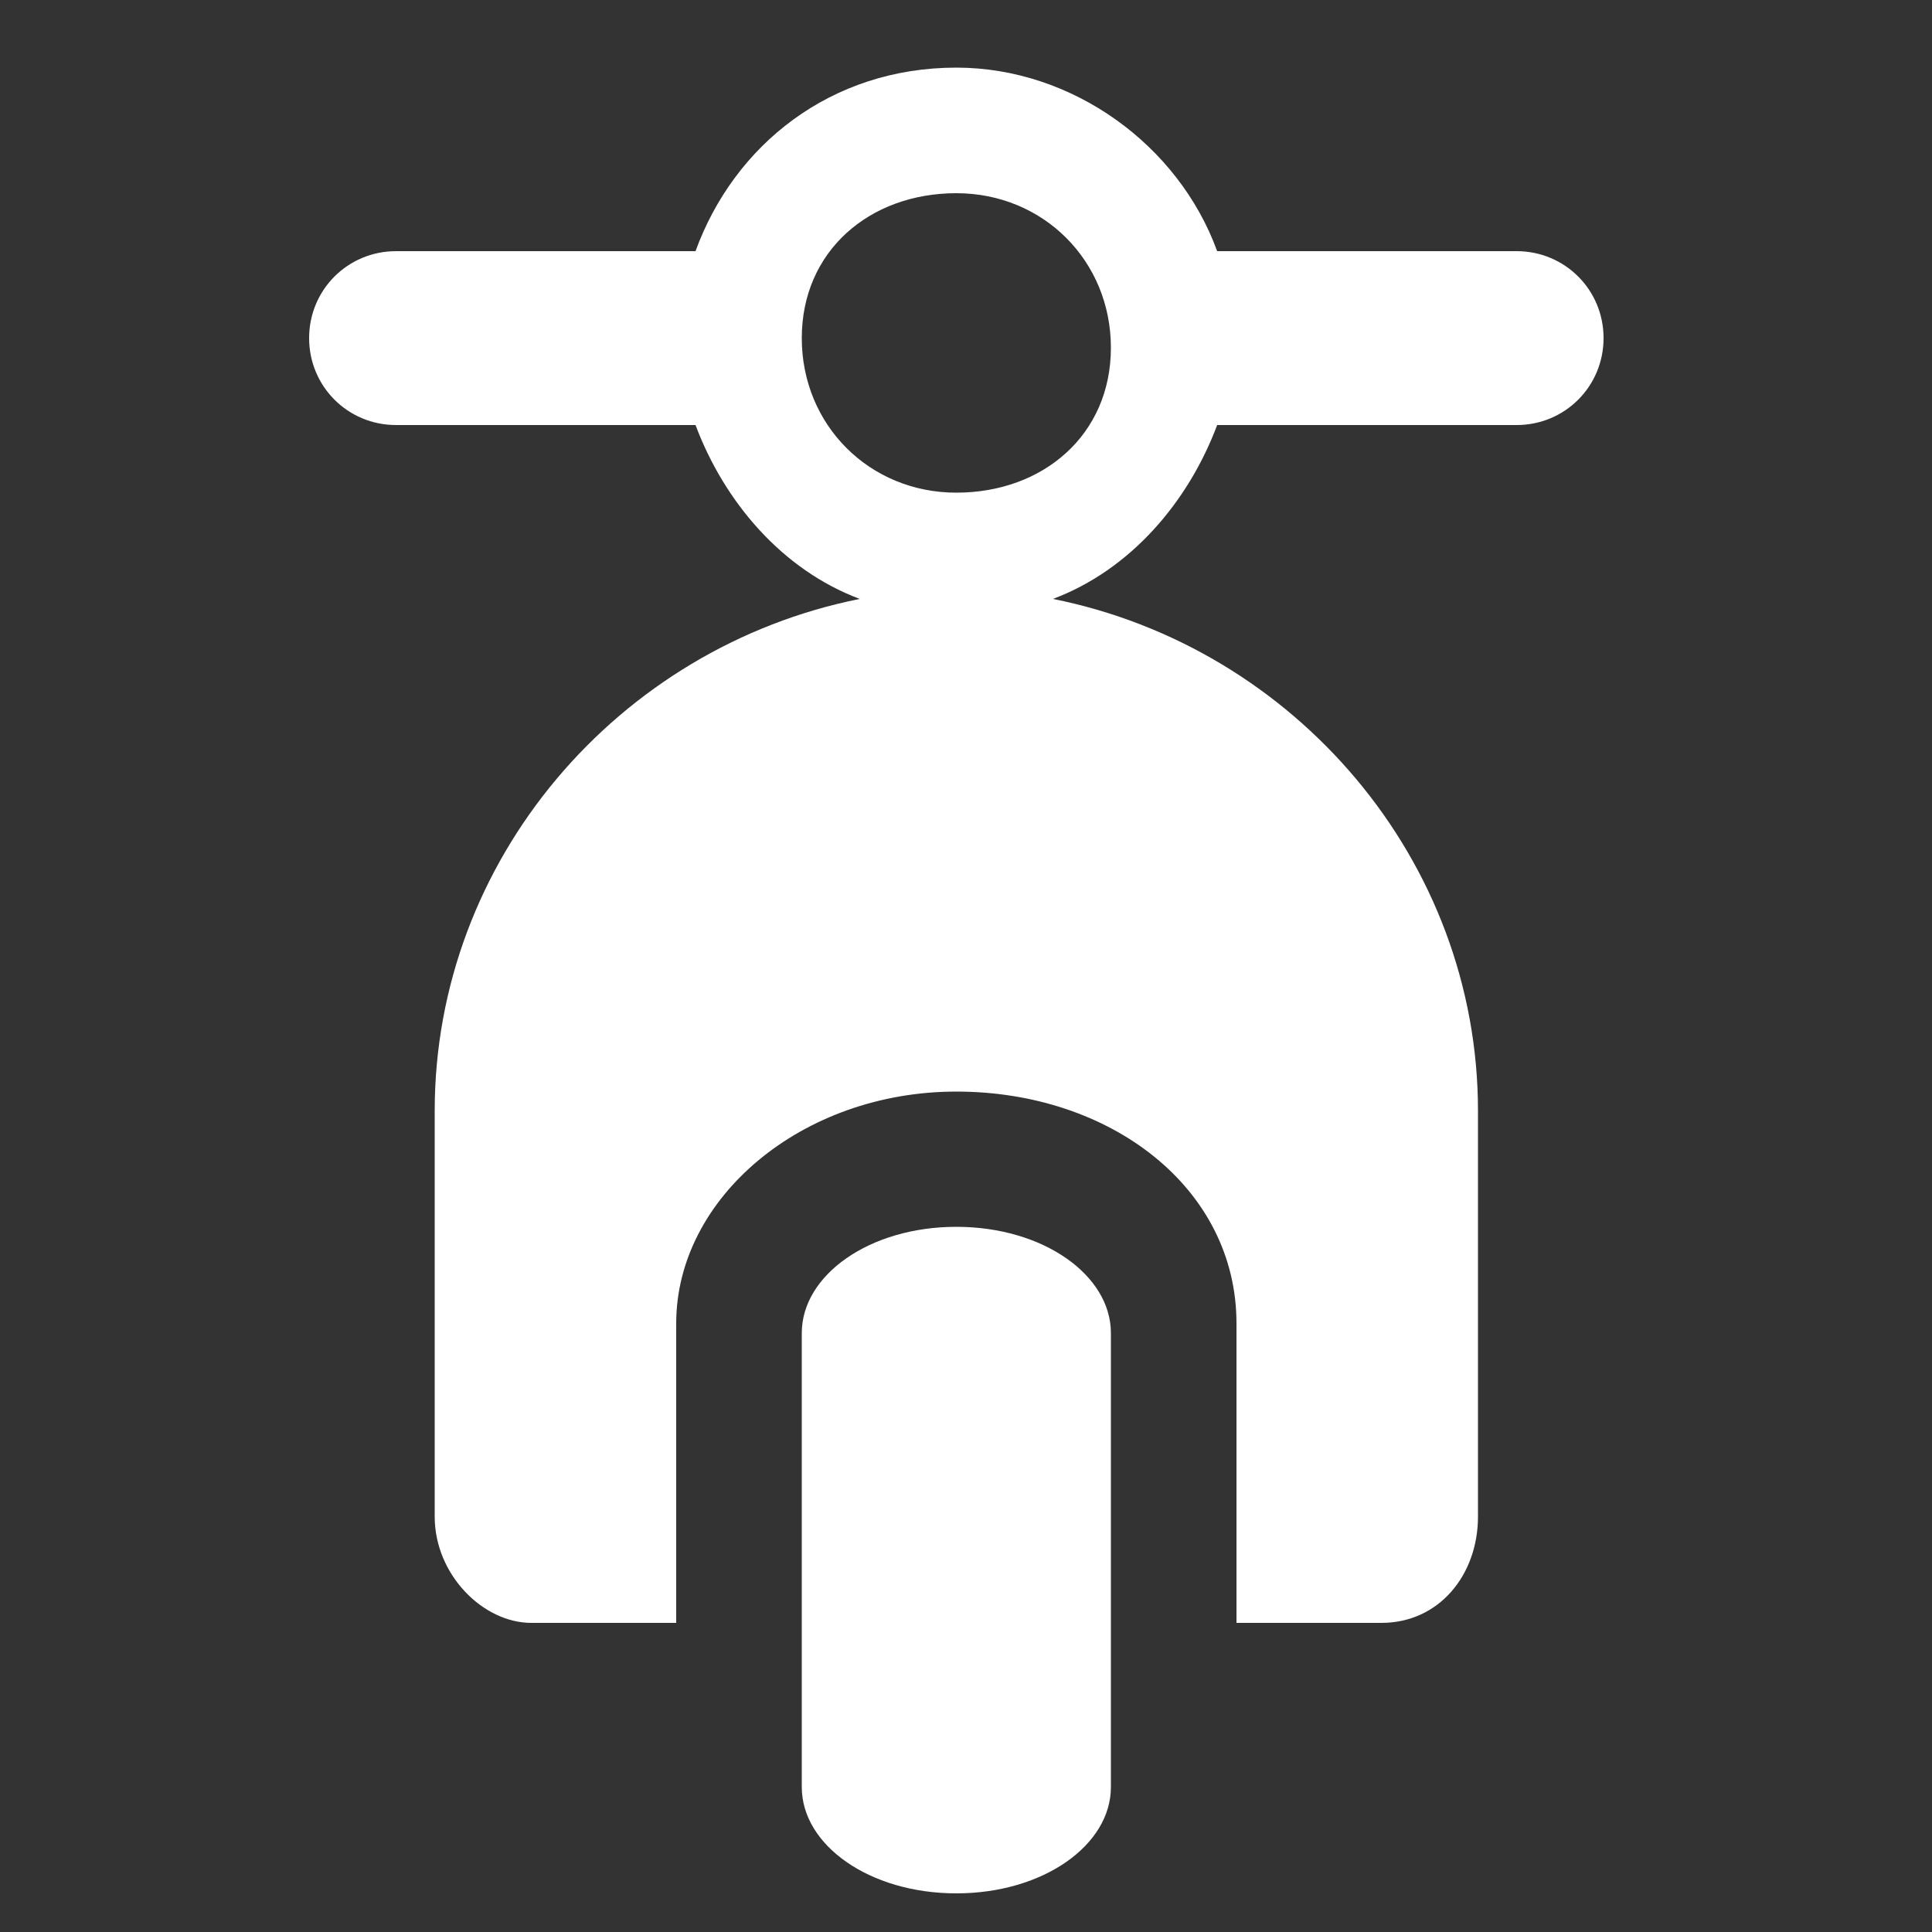 <svg xmlns='http://www.w3.org/2000/svg' width='20' height='20'><rect width="100%" height="100%" fill="#333333" stroke="none"/><style>path {fill: #fff}</style><path d='M11.5,18.5c0,0.6-0.7,1.1-1.6,1.1l0,0c-0.9,0-1.6-0.5-1.6-1.1v-4.7c0-0.6,0.7-1.1,1.6-1.1l0,0c0.9,0,1.6,0.5,1.6,1.1V18.5z'/><path d='M15.7,2.6h-3.1c-0.4-1.1-1.5-1.9-2.7-1.9c-1.3,0-2.3,0.8-2.7,1.9H4.1C3.6,2.6,3.2,3,3.2,3.5c0,0.5,0.4,0.9,0.9,0.9h3.1c0.3,0.8,0.9,1.5,1.7,1.8c-2.5,0.5-4.4,2.7-4.4,5.3v4.2c0,0.6,0.5,1.1,1,1.1H7v-3.1c0-1.3,1.3-2.4,2.9-2.4c1.6,0,2.9,1,2.9,2.4v3.1h1.5c0.6,0,1-0.5,1-1.1v-4.2c0-2.6-1.9-4.8-4.4-5.3c0.8-0.3,1.4-1,1.7-1.8h3.1c0.5,0,0.9-0.4,0.9-0.9C16.6,3,16.2,2.6,15.7,2.6z M9.9,5.1C9,5.1,8.3,4.4,8.3,3.5S9,2,9.9,2c0.9,0,1.6,0.7,1.6,1.6S10.8,5.1,9.9,5.1z'/></svg>
